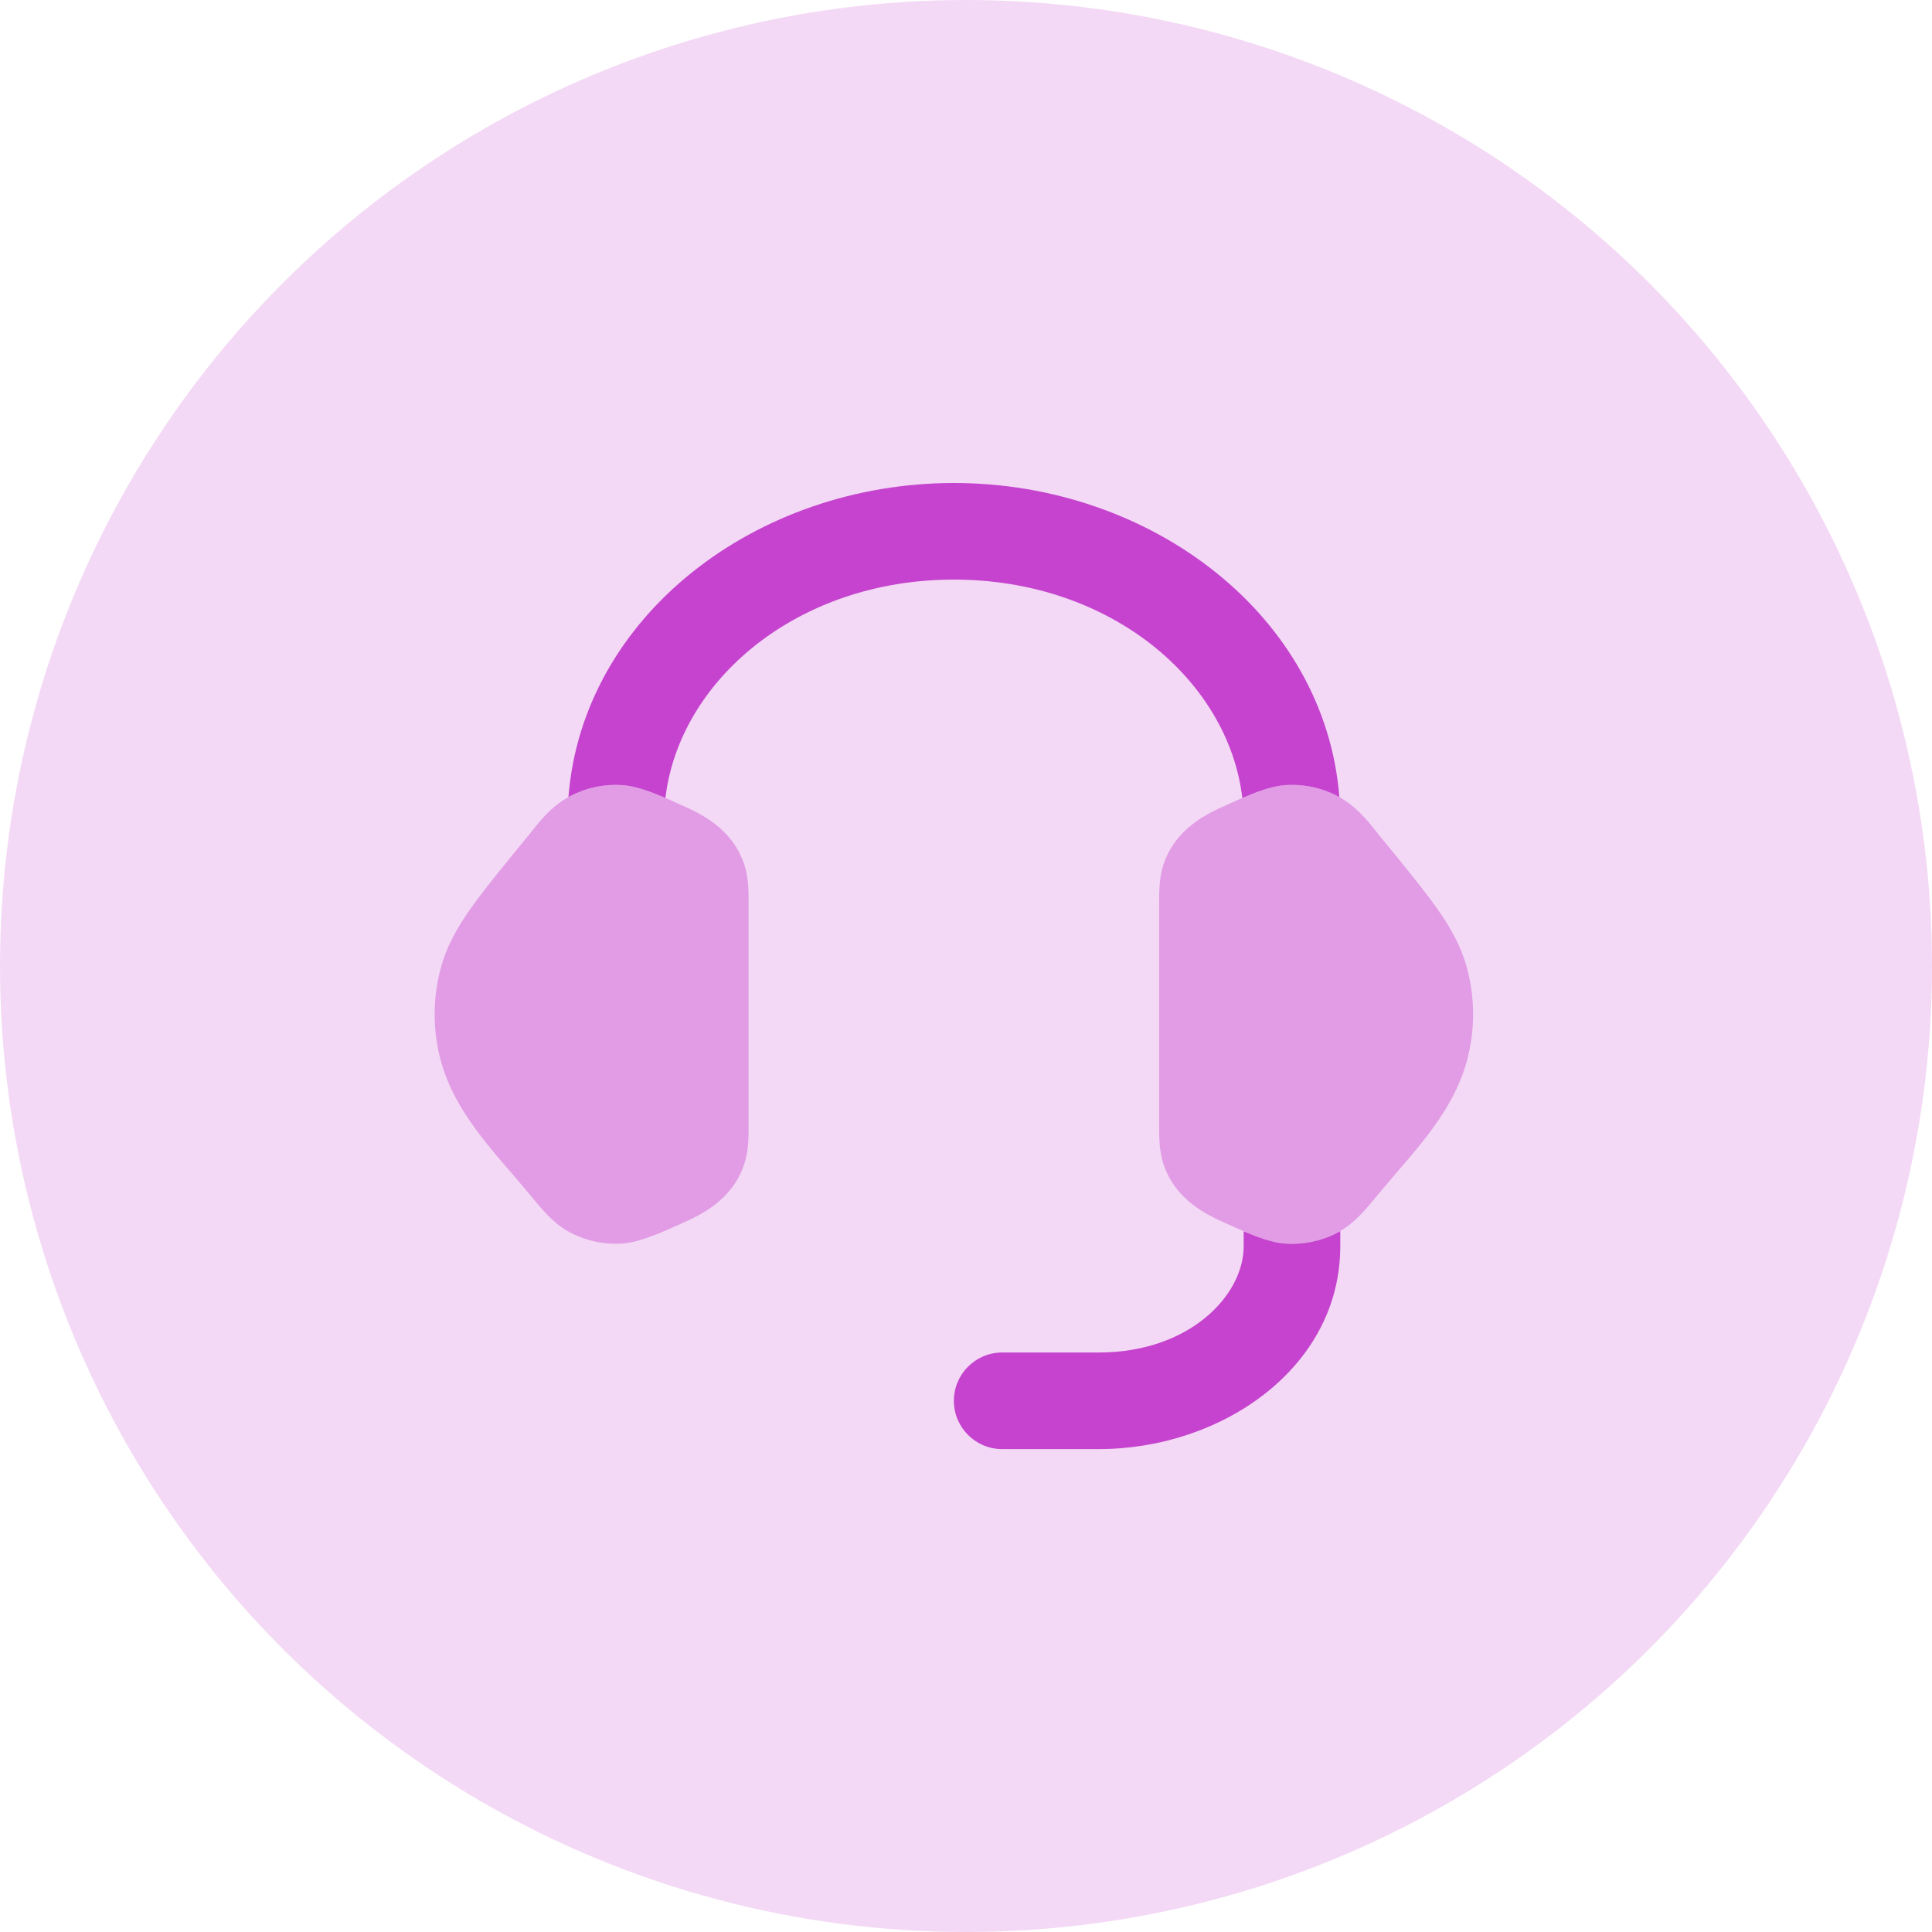 <svg width="40" height="40" viewBox="0 0 40 40" fill="none" xmlns="http://www.w3.org/2000/svg">
<g opacity="0.2">
<circle cx="20" cy="20" r="20" fill="#C543CE"/>
</g>
<path opacity="0.4" d="M26.586 16.257C26.983 16.224 27.385 16.309 27.734 16.505C27.985 16.646 28.172 16.835 28.308 16.99C28.383 17.076 28.484 17.204 28.557 17.297L28.557 17.297C29.013 17.851 29.479 18.421 29.753 18.809C30.036 19.21 30.25 19.593 30.368 20.026C30.543 20.665 30.543 21.335 30.368 21.974C30.205 22.571 29.877 23.085 29.549 23.514C29.351 23.773 29.11 24.052 28.898 24.297L28.898 24.297C28.782 24.432 28.617 24.627 28.53 24.732C28.289 25.026 28.051 25.317 27.734 25.495C27.385 25.691 26.983 25.776 26.586 25.743C26.228 25.714 25.737 25.49 25.374 25.324C25.018 25.165 24.346 24.865 24.091 24.108C23.998 23.833 23.998 23.538 23.999 23.265V18.735C23.998 18.462 23.998 18.167 24.091 17.892C24.346 17.135 25.018 16.835 25.374 16.676C25.737 16.51 26.228 16.286 26.586 16.257Z" fill="#C543CE"/>
<path opacity="0.4" d="M12.912 16.257C12.515 16.224 12.113 16.309 11.764 16.505C11.513 16.646 11.325 16.835 11.19 16.99C11.115 17.076 11.014 17.204 10.941 17.297L10.941 17.297C10.485 17.851 10.019 18.421 9.745 18.809C9.462 19.21 9.248 19.593 9.13 20.026C8.955 20.665 8.955 21.335 9.13 21.974C9.293 22.571 9.621 23.085 9.949 23.514C10.147 23.773 10.388 24.052 10.6 24.297L10.6 24.297C10.716 24.432 10.88 24.627 10.968 24.732C11.209 25.026 11.447 25.317 11.764 25.495C12.113 25.691 12.515 25.776 12.912 25.743C13.27 25.714 13.761 25.49 14.124 25.324C14.48 25.165 15.152 24.865 15.407 24.108C15.5 23.833 15.5 23.538 15.499 23.265V18.735C15.5 18.462 15.5 18.167 15.407 17.892C15.152 17.135 14.48 16.835 14.124 16.676C13.761 16.51 13.27 16.286 12.912 16.257Z" fill="#C543CE"/>
<path d="M25.749 25.493V25.802C25.749 26.82 24.626 28.002 22.749 28.002H20.749C20.197 28.002 19.749 28.45 19.749 29.002C19.749 29.554 20.197 30.002 20.749 30.002H22.749C25.291 30.002 27.749 28.318 27.749 25.802V25.488C27.744 25.491 27.739 25.494 27.735 25.497C27.386 25.692 26.983 25.777 26.586 25.745C26.341 25.725 26.035 25.614 25.749 25.493Z" fill="#C543CE"/>
<path d="M13.777 16.52C14.064 14.095 16.498 12 19.749 12C23.001 12 25.435 14.095 25.721 16.521C26.014 16.395 26.333 16.277 26.586 16.257C26.982 16.225 27.382 16.309 27.73 16.503C27.436 12.749 23.839 10 19.749 10C15.66 10 12.062 12.75 11.769 16.503C12.117 16.309 12.517 16.225 12.913 16.257C13.165 16.277 13.484 16.395 13.777 16.52Z" fill="#C543CE"/>
</svg>
